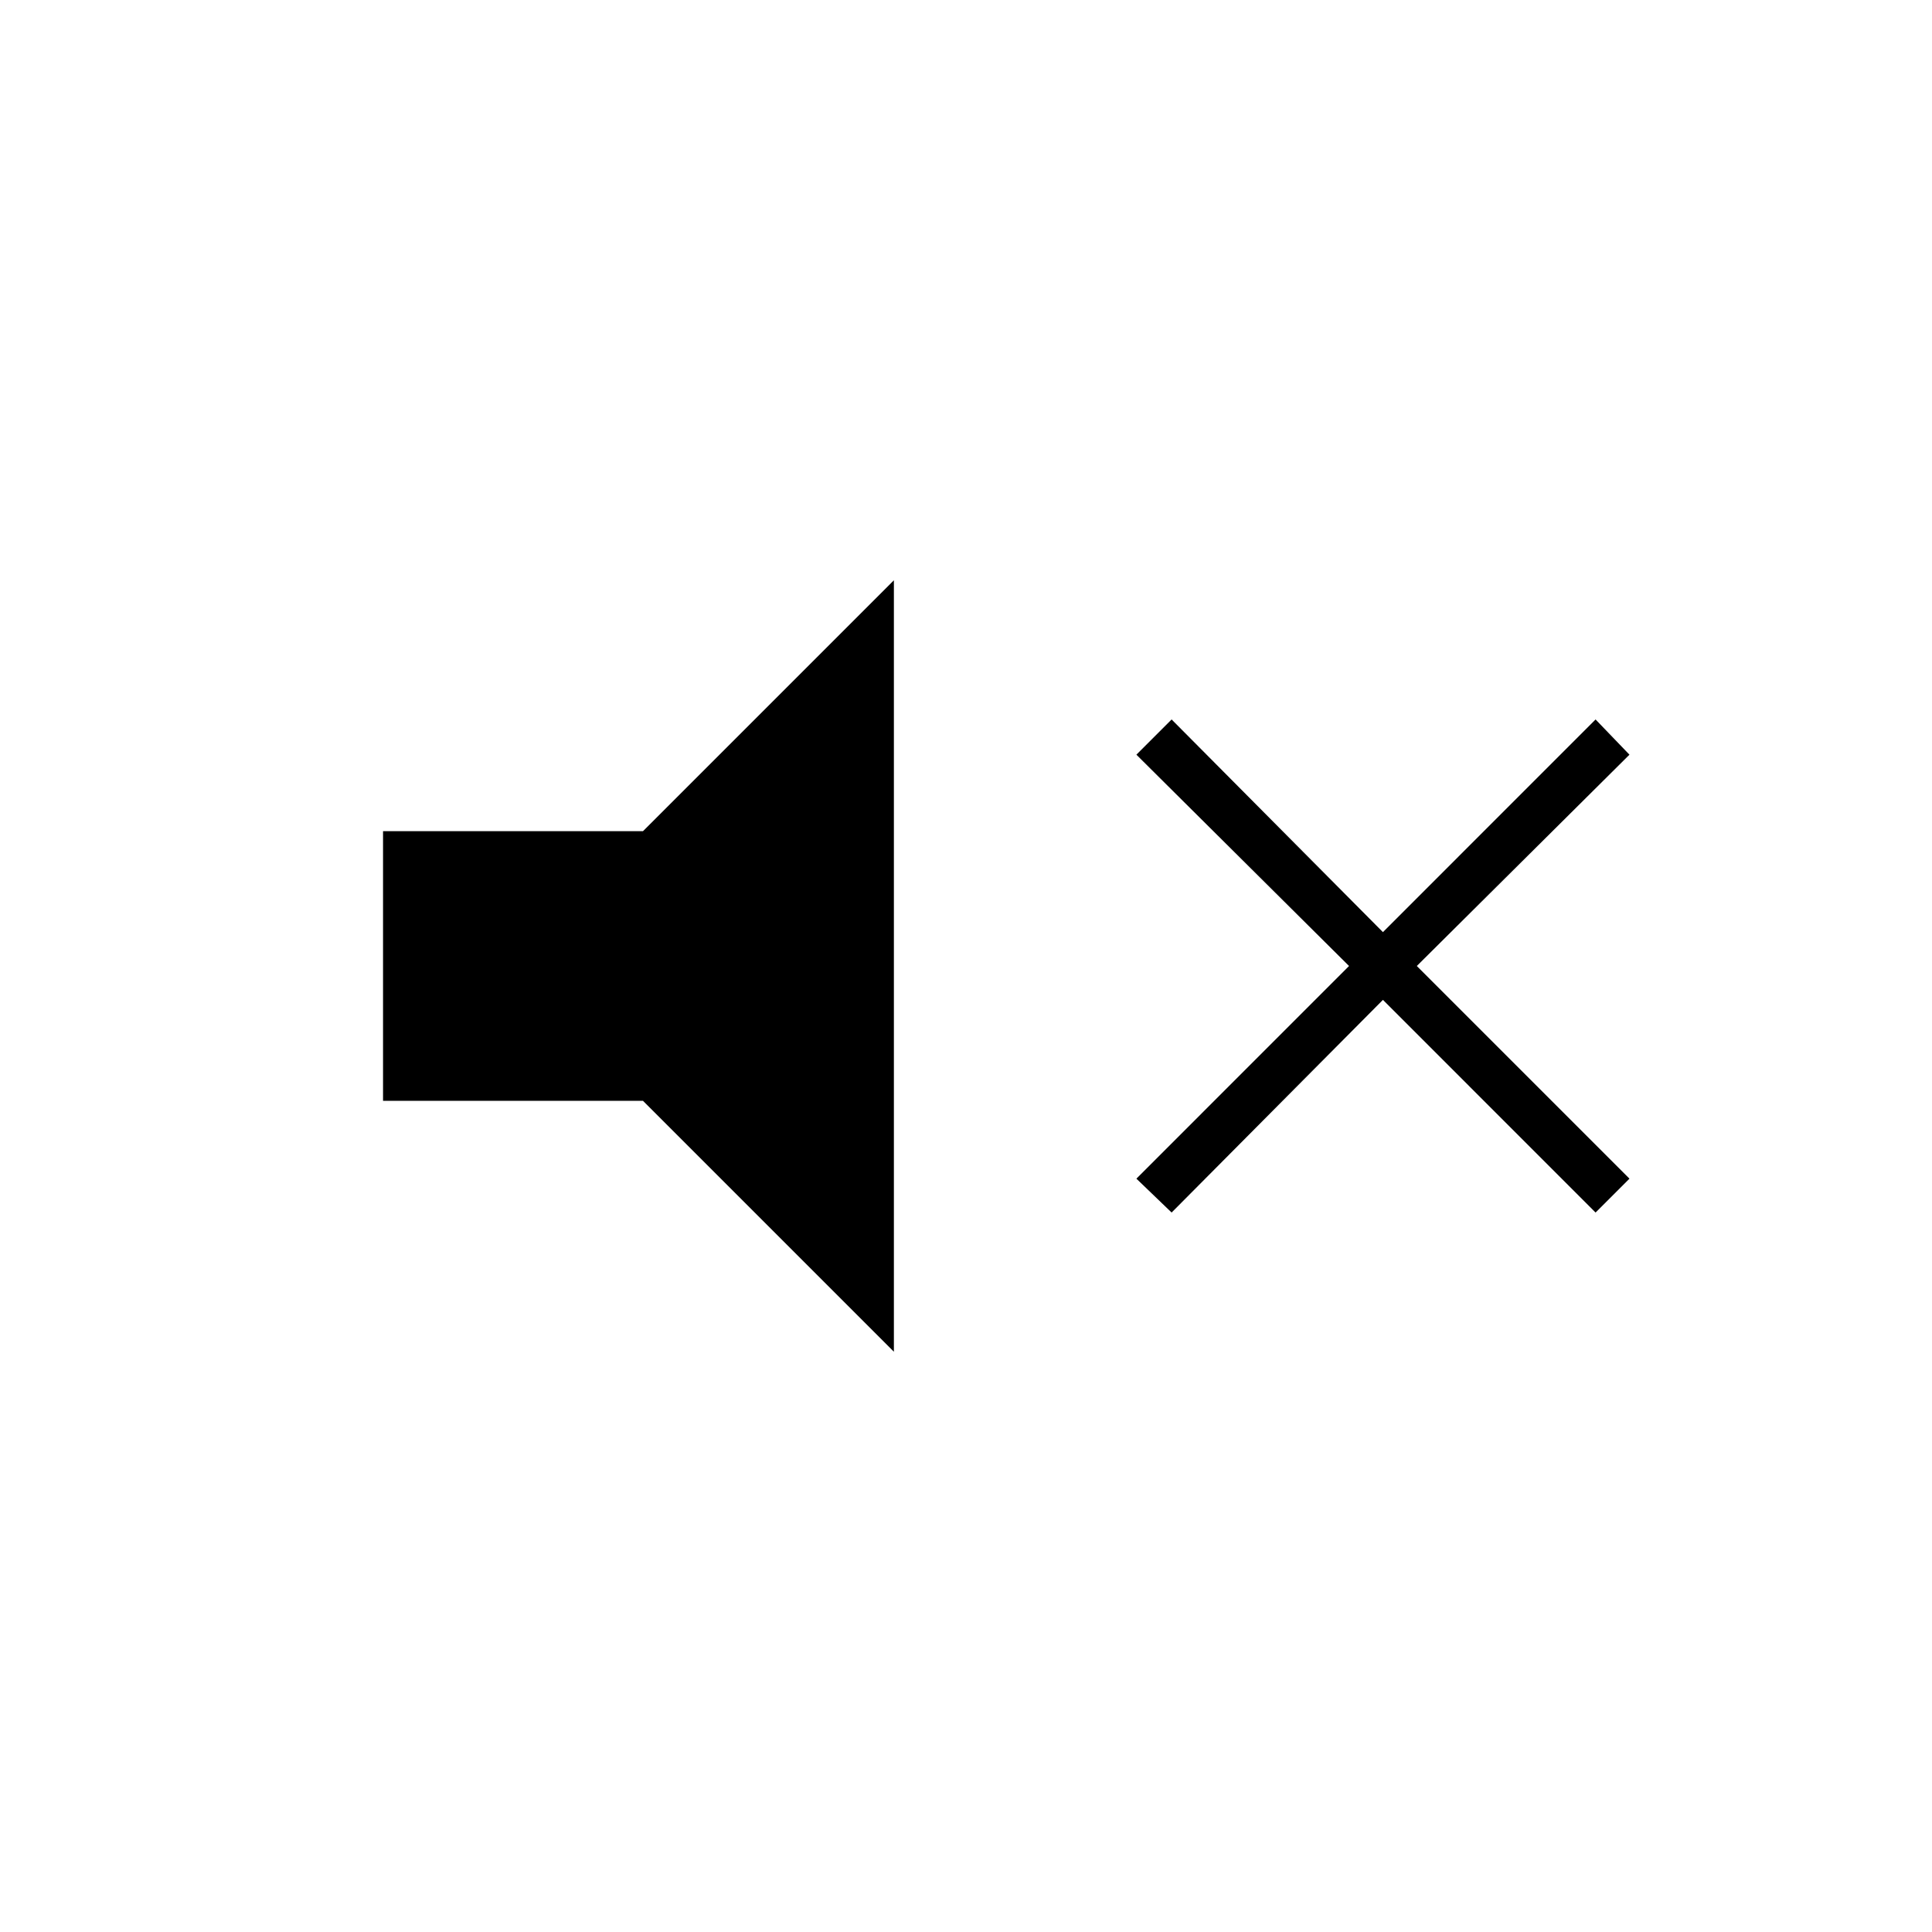 <svg xmlns="http://www.w3.org/2000/svg" height="40" viewBox="0 -960 960 960" width="40"><path d="m582.17-357.5-17.5-16.83L670.33-480 564.67-585l17.5-17.5 105 105.67L792.83-602.5l16.84 17.5L704-480l105.67 105.67-16.84 16.83-105.66-105.67-105 105.67ZM190.33-413v-134H319.5l124.67-124.67v383.34L319.5-413H190.33Z"/></svg>